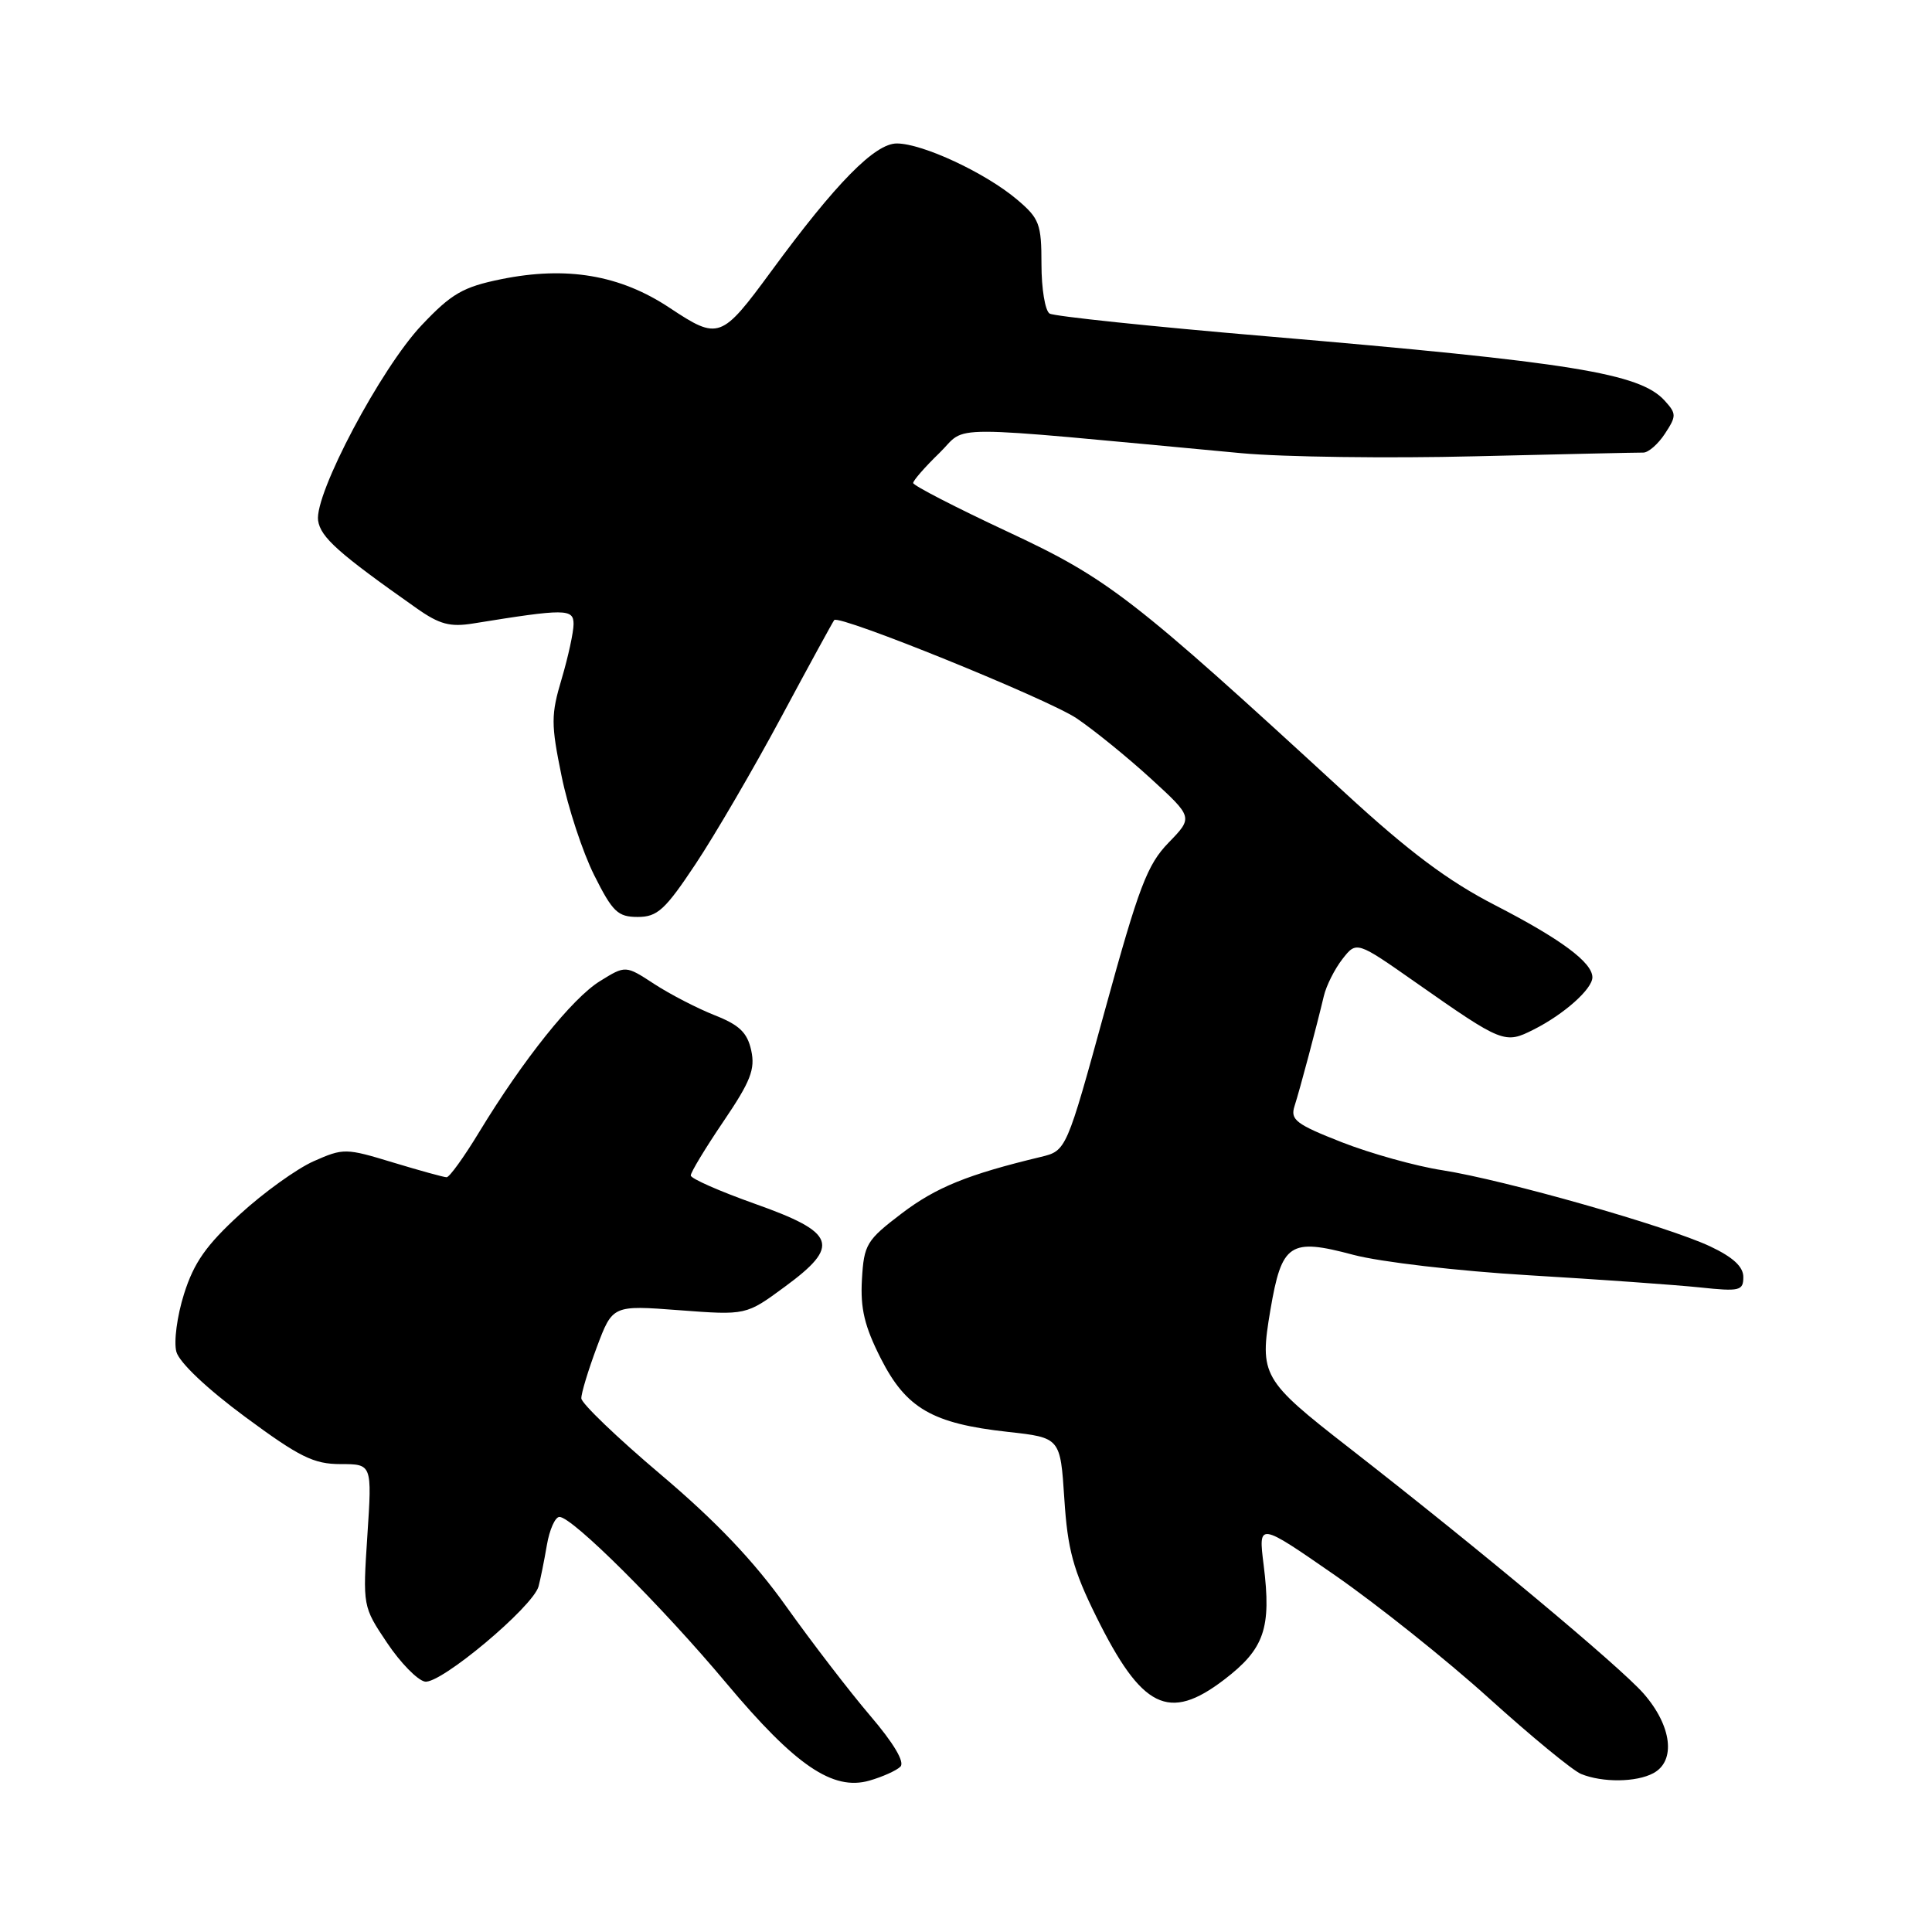 <?xml version="1.0" encoding="UTF-8" standalone="no"?>
<!DOCTYPE svg PUBLIC "-//W3C//DTD SVG 1.1//EN" "http://www.w3.org/Graphics/SVG/1.1/DTD/svg11.dtd" >
<svg xmlns="http://www.w3.org/2000/svg" xmlns:xlink="http://www.w3.org/1999/xlink" version="1.1" viewBox="0 0 256 256">
 <g >
 <path fill="currentColor"
d=" M 119.31 234.09 C 119.91 233.49 118.42 230.98 115.29 227.32 C 112.56 224.12 107.57 217.62 104.19 212.88 C 99.89 206.84 94.91 201.61 87.55 195.38 C 81.78 190.50 77.04 185.95 77.03 185.29 C 77.01 184.62 77.94 181.57 79.08 178.51 C 81.17 172.94 81.17 172.94 90.01 173.61 C 98.86 174.28 98.86 174.28 103.98 170.51 C 111.42 165.05 110.80 163.33 100.03 159.51 C 95.36 157.85 91.54 156.17 91.53 155.76 C 91.51 155.36 93.46 152.14 95.85 148.61 C 99.46 143.29 100.09 141.68 99.54 139.18 C 99.02 136.82 97.97 135.81 94.69 134.52 C 92.39 133.61 88.79 131.75 86.70 130.39 C 82.89 127.90 82.89 127.90 79.49 130.01 C 75.83 132.27 69.34 140.38 63.49 150.01 C 61.49 153.31 59.55 156.00 59.18 155.99 C 58.80 155.99 55.60 155.10 52.06 154.03 C 45.82 152.13 45.51 152.12 41.56 153.87 C 39.33 154.86 34.92 158.03 31.78 160.91 C 27.32 164.99 25.69 167.32 24.39 171.44 C 23.46 174.38 23.01 177.80 23.37 179.12 C 23.76 180.54 27.44 184.02 32.49 187.75 C 39.69 193.07 41.57 194.00 45.13 194.00 C 49.30 194.00 49.30 194.00 48.68 203.43 C 48.06 212.84 48.07 212.88 51.28 217.67 C 53.05 220.32 55.31 222.63 56.30 222.82 C 58.34 223.21 70.61 212.93 71.36 210.21 C 71.61 209.27 72.11 206.81 72.46 204.75 C 72.81 202.69 73.56 201.00 74.13 201.00 C 75.83 201.00 87.69 212.81 96.22 223.00 C 105.38 233.94 110.35 237.33 115.20 235.94 C 116.94 235.44 118.79 234.61 119.31 234.09 Z  M 219.07 234.96 C 222.10 233.34 221.53 228.68 217.78 224.40 C 214.63 220.81 195.88 205.17 178.72 191.81 C 167.22 182.86 166.87 182.24 168.33 173.60 C 169.84 164.72 170.89 164.02 179.32 166.27 C 182.89 167.22 193.18 168.42 202.61 168.98 C 211.90 169.53 222.09 170.26 225.25 170.59 C 230.53 171.15 231.00 171.03 231.00 169.21 C 231.00 167.84 229.63 166.58 226.60 165.15 C 220.92 162.48 199.36 156.35 191.11 155.06 C 187.59 154.52 181.60 152.84 177.79 151.35 C 171.72 148.97 170.95 148.37 171.53 146.57 C 172.26 144.30 174.48 135.93 175.41 132.00 C 175.73 130.62 176.84 128.42 177.87 127.09 C 179.75 124.68 179.75 124.68 187.62 130.20 C 199.11 138.25 199.39 138.36 203.24 136.41 C 207.25 134.39 211.00 131.04 211.00 129.50 C 211.00 127.53 206.82 124.43 198.10 119.94 C 191.88 116.74 186.72 112.88 178.22 105.06 C 149.98 79.09 146.86 76.68 133.49 70.44 C 126.62 67.23 121.00 64.33 121.00 64.00 C 121.00 63.67 122.56 61.88 124.48 60.02 C 128.34 56.27 123.89 56.27 164.50 60.05 C 170.00 60.56 183.95 60.75 195.50 60.46 C 207.05 60.18 217.05 59.96 217.73 59.97 C 218.40 59.99 219.70 58.86 220.61 57.47 C 222.15 55.12 222.15 54.82 220.58 53.09 C 217.29 49.46 208.33 48.01 167.83 44.56 C 152.60 43.27 139.67 41.91 139.08 41.55 C 138.48 41.18 138.00 38.25 138.00 35.03 C 138.00 29.66 137.73 28.95 134.75 26.43 C 130.57 22.90 122.25 19.02 118.84 19.01 C 115.93 19.00 110.77 24.25 102.21 35.92 C 95.57 44.96 95.22 45.09 88.73 40.79 C 82.17 36.43 75.09 35.23 66.38 37.00 C 61.35 38.03 59.83 38.90 55.88 43.08 C 50.49 48.76 41.64 65.46 42.15 68.98 C 42.48 71.20 44.87 73.33 55.22 80.61 C 58.24 82.74 59.65 83.11 62.72 82.61 C 74.91 80.64 76.00 80.64 76.00 82.69 C 76.00 83.76 75.29 87.02 74.43 89.93 C 73.00 94.72 73.00 95.93 74.41 102.82 C 75.26 107.01 77.21 112.92 78.73 115.96 C 81.17 120.83 81.86 121.50 84.50 121.50 C 87.10 121.50 88.12 120.58 92.16 114.50 C 94.72 110.65 99.84 101.88 103.53 95.00 C 107.22 88.12 110.38 82.35 110.54 82.16 C 111.21 81.41 138.77 92.59 142.64 95.17 C 144.91 96.70 149.32 100.27 152.44 103.12 C 158.10 108.30 158.10 108.30 154.84 111.66 C 152.01 114.58 150.91 117.48 146.44 133.75 C 141.30 152.48 141.30 152.48 137.90 153.30 C 128.24 155.62 124.05 157.32 119.50 160.77 C 114.81 164.34 114.48 164.88 114.21 169.54 C 113.99 173.38 114.55 175.74 116.71 180.00 C 120.07 186.62 123.54 188.63 133.54 189.73 C 140.50 190.50 140.50 190.50 141.03 198.61 C 141.46 205.30 142.20 208.02 145.24 214.17 C 151.30 226.42 154.85 228.18 162.20 222.57 C 167.54 218.49 168.49 215.75 167.44 207.37 C 166.73 201.69 166.73 201.69 176.89 208.73 C 182.48 212.61 191.66 219.93 197.28 225.01 C 202.90 230.09 208.40 234.61 209.50 235.06 C 212.35 236.22 216.81 236.17 219.07 234.96 Z "/>
</g>
</svg>